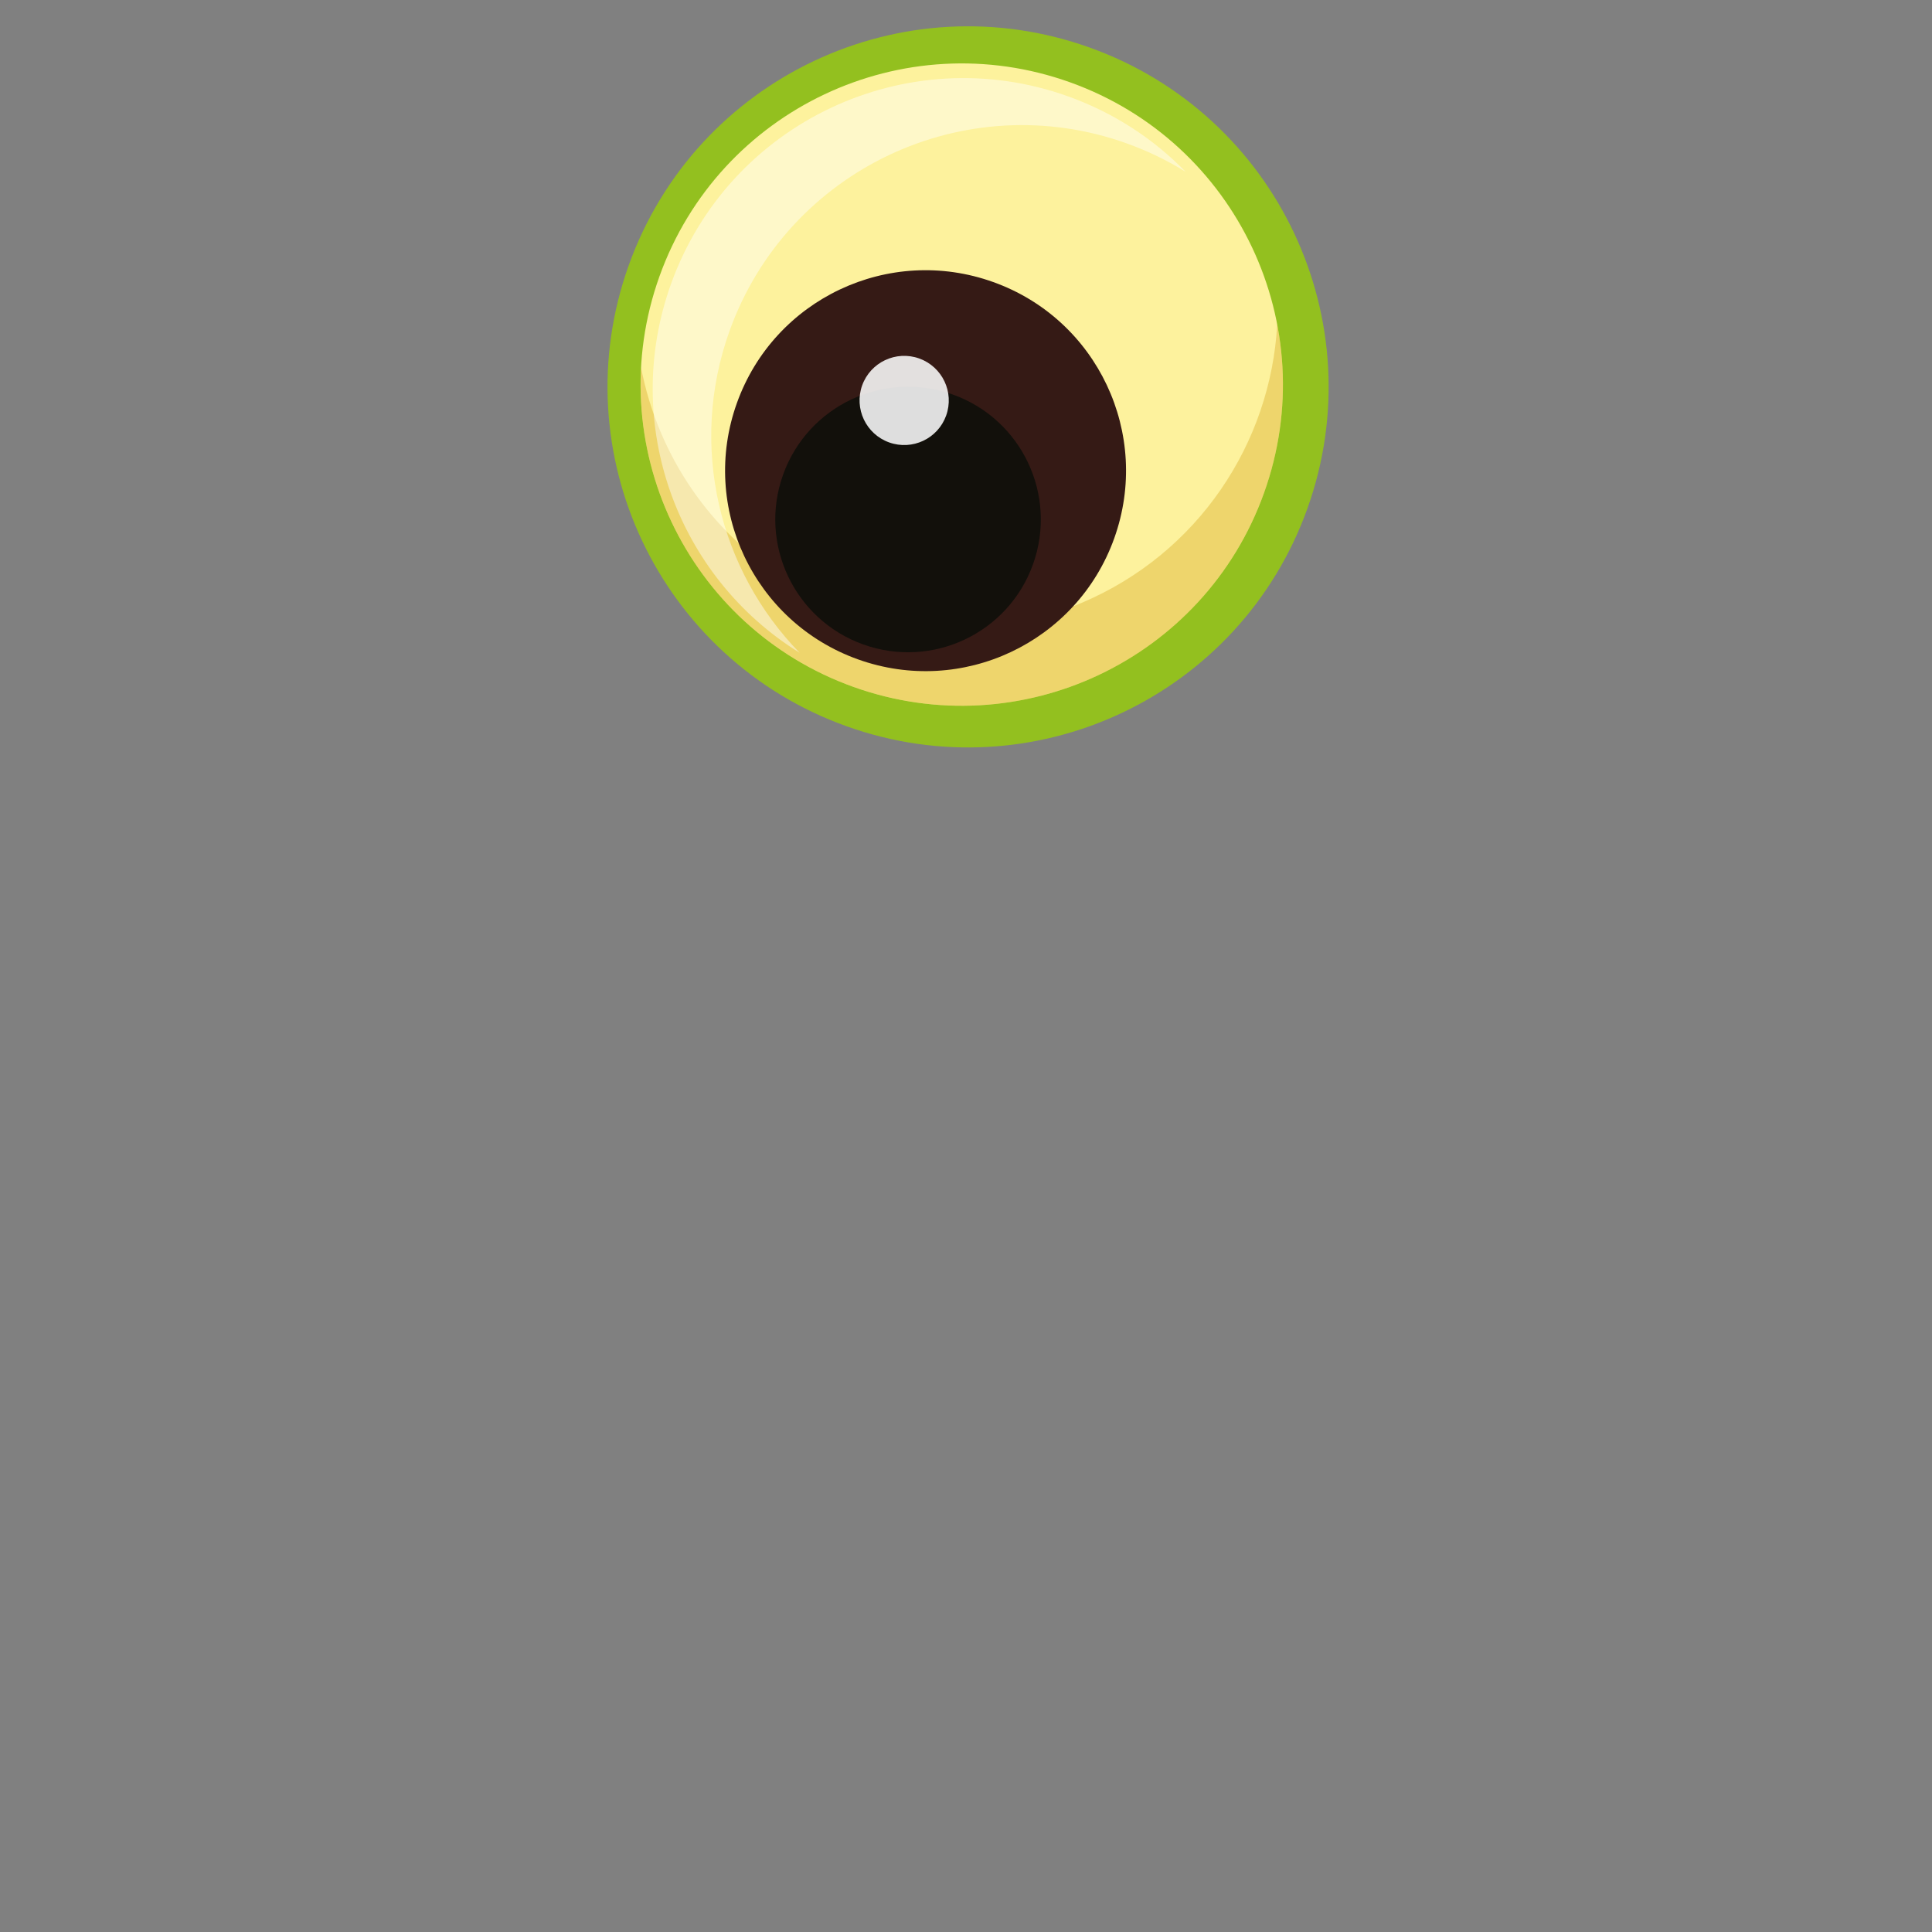<?xml version="1.0" encoding="utf-8"?>
<!-- Generator: Adobe Illustrator 16.0.1, SVG Export Plug-In . SVG Version: 6.00 Build 0)  -->
<!DOCTYPE svg PUBLIC "-//W3C//DTD SVG 1.1//EN" "http://www.w3.org/Graphics/SVG/1.1/DTD/svg11.dtd">
<svg version="1.1" id="Layer_1" xmlns="http://www.w3.org/2000/svg" xmlns:xlink="http://www.w3.org/1999/xlink" x="0px" y="0px"
	 width="500px" height="500px" viewBox="0 0 500 500" enable-background="new 0 0 500 500" xml:space="preserve">
<rect x="0" y="0" width="500" height="500" fill="#808080" stroke="none"/>
<g id="clothes">
</g>
<path display="none" fill="#CAD7D7" d="M251.227,5.982V5.971c-0.098,0-0.192,0.006-0.291,0.006c-0.098,0-0.192-0.006-0.291-0.006
	v0.012c-57.167,0.245-103.41,36.321-103.41,80.807v109.924H252.96h101.662V86.789C354.621,42.303,308.393,6.228,251.227,5.982z
	 M331.764,134.667H173.479V98.992h0.072c1.5-35.169,36.451-63.305,79.375-63.305c43.877,0,79.447,29.396,79.447,65.655
	c0,3.705-0.218,7.191-0.609,10.493V134.667z"/>
<rect x="147.235" y="180" display="none" fill="#A2AEAE" width="207.388" height="16.713"/>
<g>
	<path fill="#93C01F" d="M338.362,131.583c-17.383,48.521-70.785,73.743-119.294,56.363
		c-48.501-17.383-73.738-70.805-56.348-119.301c17.378-48.497,70.78-73.733,119.29-56.339
		C330.506,29.676,355.742,83.087,338.362,131.583z"/>
	<path fill="#FDF29D" d="M327.133,127.558c-15.481,43.21-63.055,65.675-106.269,50.209c-43.193-15.498-65.671-63.053-50.189-106.27
		c15.481-43.193,63.054-65.668,106.251-50.198C320.137,36.768,342.606,84.358,327.133,127.558z"/>
	<path opacity="0.33" fill="#CF9C0A" d="M330.54,83.917c-1.663,30.721-20.392,59.319-50.626,72.107
		c-42.269,17.887-91.033-1.89-108.916-44.159c-2.324-5.501-4.003-11.118-5.096-16.758c-0.652,12.223,1.387,24.764,6.465,36.788
		c17.878,42.287,66.638,62.046,108.912,44.169C318.043,160.525,337.779,121.608,330.54,83.917z"/>
	<path opacity="0.45" fill="#FFFFFF" d="M188.795,85.667c14.981-41.793,61.007-63.532,102.793-48.562
		c5.449,1.959,10.545,4.428,15.266,7.367c-8.258-8.492-18.518-15.254-30.415-19.53c-41.79-14.977-87.816,6.773-102.793,48.576
		c-13.016,36.344,1.728,75.882,33.291,95.419C186.165,147.629,178.09,115.562,188.795,85.667z"/>
	<path fill="#351A15" d="M288.362,139.314c-9.66,26.963-39.354,40.991-66.327,31.325c-26.964-9.656-40.995-39.352-31.33-66.325
		c9.66-26.973,39.362-40.998,66.331-31.325C284.004,82.628,298.031,112.331,288.362,139.314z"/>
	<path fill="#12100B" d="M267.344,146.032c-6.396,17.87-26.066,27.146-43.928,20.756c-17.857-6.401-27.159-26.077-20.754-43.936
		c6.4-17.863,26.07-27.146,43.927-20.745C264.463,108.504,273.744,128.173,267.344,146.032z"/>
	<path opacity="0.86" fill="#FFFFFF" d="M244.866,107.538c-2.154,6.002-8.757,9.11-14.752,6.96
		c-6.002-2.15-9.129-8.749-6.987-14.761c2.16-5.991,8.758-9.11,14.761-6.967C243.89,94.92,247.017,101.526,244.866,107.538z"/>
</g>
</svg>
